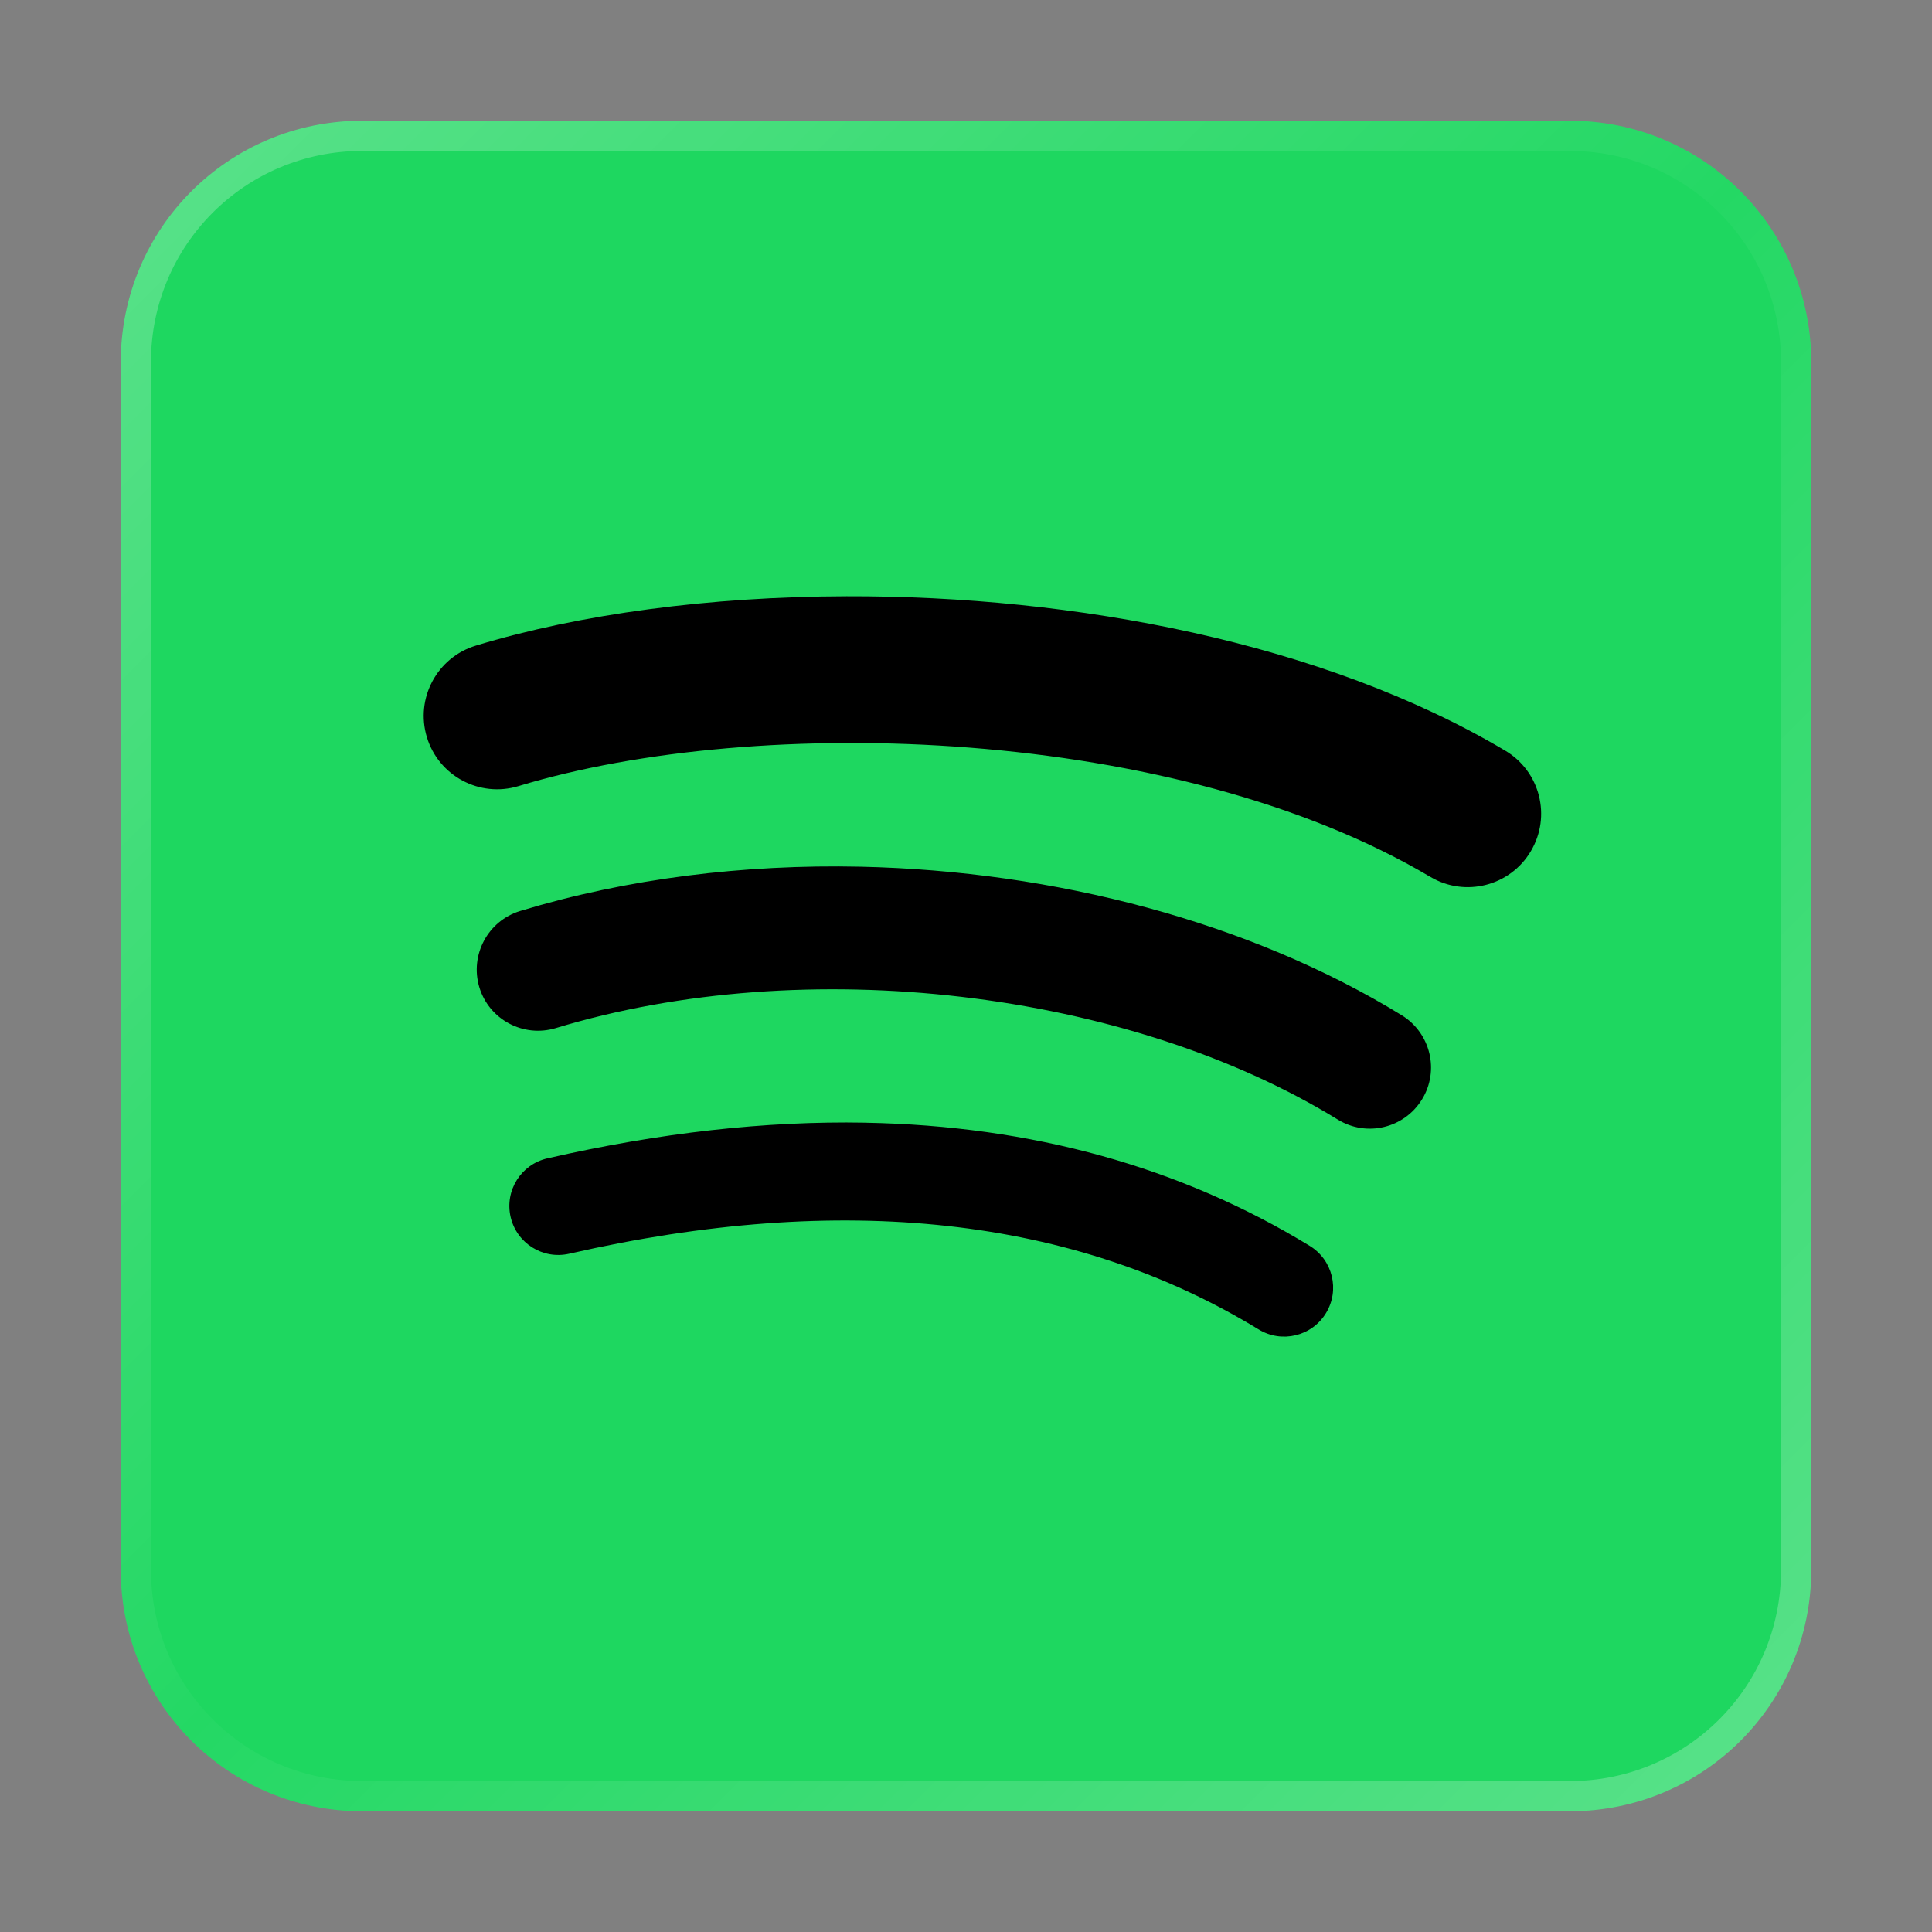 <?xml version="1.0" encoding="UTF-8" standalone="no"?>
<svg
   inkscape:version="1.1.1 (3bf5ae0d25, 2021-09-20, custom)"
   sodipodi:docname="spotify.svg"
   id="svg12"
   version="1"
   height="64"
   width="64"
   xmlns:inkscape="http://www.inkscape.org/namespaces/inkscape"
   xmlns:sodipodi="http://sodipodi.sourceforge.net/DTD/sodipodi-0.dtd"
   xmlns:xlink="http://www.w3.org/1999/xlink"
   xmlns="http://www.w3.org/2000/svg"
   xmlns:svg="http://www.w3.org/2000/svg"
   xmlns:rdf="http://www.w3.org/1999/02/22-rdf-syntax-ns#"
   xmlns:cc="http://creativecommons.org/ns#"
   xmlns:dc="http://purl.org/dc/elements/1.1/">
  <rect width="100%" height="100%" fill="#808080" stroke="none"/>
  <defs
     id="defs16">
    <linearGradient
       inkscape:collect="always"
       xlink:href="#linearGradient37218"
       id="linearGradient1781"
       x1="2.8346456e-08"
       y1="2.2677165e-07"
       x2="64"
       y2="64"
       gradientUnits="userSpaceOnUse" />
    <linearGradient
       inkscape:collect="always"
       id="linearGradient37218">
      <stop
         style="stop-color:#ffffff;stop-opacity:1"
         offset="0"
         id="stop37214" />
      <stop
         style="stop-color:#ffffff;stop-opacity:0.092"
         offset="0.497"
         id="stop37220" />
      <stop
         style="stop-color:#ffffff;stop-opacity:1"
         offset="1"
         id="stop37216" />
    </linearGradient>
  </defs>
  <sodipodi:namedview
     inkscape:current-layer="svg12"
     inkscape:window-maximized="0"
     inkscape:window-y="15"
     inkscape:window-x="23"
     inkscape:cy="47.155299"
     inkscape:cx="16.272735"
     inkscape:zoom="4.2094951"
     showgrid="false"
     id="namedview14"
     inkscape:window-height="947"
     inkscape:window-width="1541"
     inkscape:pageshadow="2"
     inkscape:pageopacity="0"
     guidetolerance="10"
     gridtolerance="10"
     objecttolerance="10"
     borderopacity="1"
     bordercolor="#666666"
     pagecolor="#ffffff"
     inkscape:document-rotation="0"
     inkscape:pagecheckerboard="0" />
  <path
     id="rect863"
     style="fill:#1ed760;fill-opacity:1;stroke-width:1"
     d="m 12,4 h 40 c 4.432,0 8,3.568 8,8 v 40 c 0,4.432 -3.568,8 -8,8 h -40 C 7.568,60 4,56.432 4,52 v -40 C 4,7.568 7.568,4 12,4 Z" />
  <path
     id="rect1345"
     style="opacity:0.3;fill:url(#linearGradient1781);fill-opacity:1;stroke-width:1"
     d="M 12,4 C 7.568,4 4,7.568 4,12 v 40 c 0,4.432 3.568,8 8,8 h 40 c 4.432,0 8,-3.568 8,-8 V 12 c 0,-4.432 -3.568,-8 -8,-8 z m 0,1 h 40 c 3.878,0 7,3.122 7,7 v 40 c 0,3.878 -3.122,7 -7,7 H 12 c -3.878,0 -7,-3.122 -7,-7 V 12 C 5,8.122 8.122,5 12,5 Z" />
  <path
     id="rect2"
     style="fill:#000000;fill-opacity:1;stroke-width:1.592"
     d="m 28.043,19.752 c -4.538,0.012 -8.837,0.589 -12.281,1.635 -1.286,0.391 -2.01,1.748 -1.621,3.033 0.389,1.285 1.748,2.011 3.033,1.621 8.001,-2.428 21.825,-1.971 30.205,3.006 h 0.002 c 1.152,0.686 2.647,0.306 3.33,-0.85 0.686,-1.154 0.308,-2.646 -0.85,-3.332 -6.03,-3.58 -14.255,-5.133 -21.818,-5.113 z m 0.463,8.959 c -3.87,-0.084 -7.734,0.392 -11.275,1.467 -1.07,0.326 -1.674,1.457 -1.352,2.529 0.325,1.07 1.459,1.673 2.531,1.35 8.266,-2.509 18.919,-1.265 25.908,3.031 0.953,0.587 2.2,0.287 2.787,-0.668 0.587,-0.952 0.285,-2.2 -0.668,-2.787 -5.016,-3.082 -11.482,-4.781 -17.932,-4.922 z m 0.162,8.479 c -3.306,-0.061 -6.821,0.333 -10.535,1.182 -0.874,0.199 -1.418,1.067 -1.219,1.939 0.199,0.872 1.067,1.419 1.939,1.221 9.05,-2.068 16.735,-1.223 22.84,2.506 0.764,0.469 1.765,0.227 2.23,-0.537 0.469,-0.764 0.227,-1.762 -0.537,-2.23 -4.283,-2.618 -9.21,-3.979 -14.719,-4.08 z" />
</svg>
